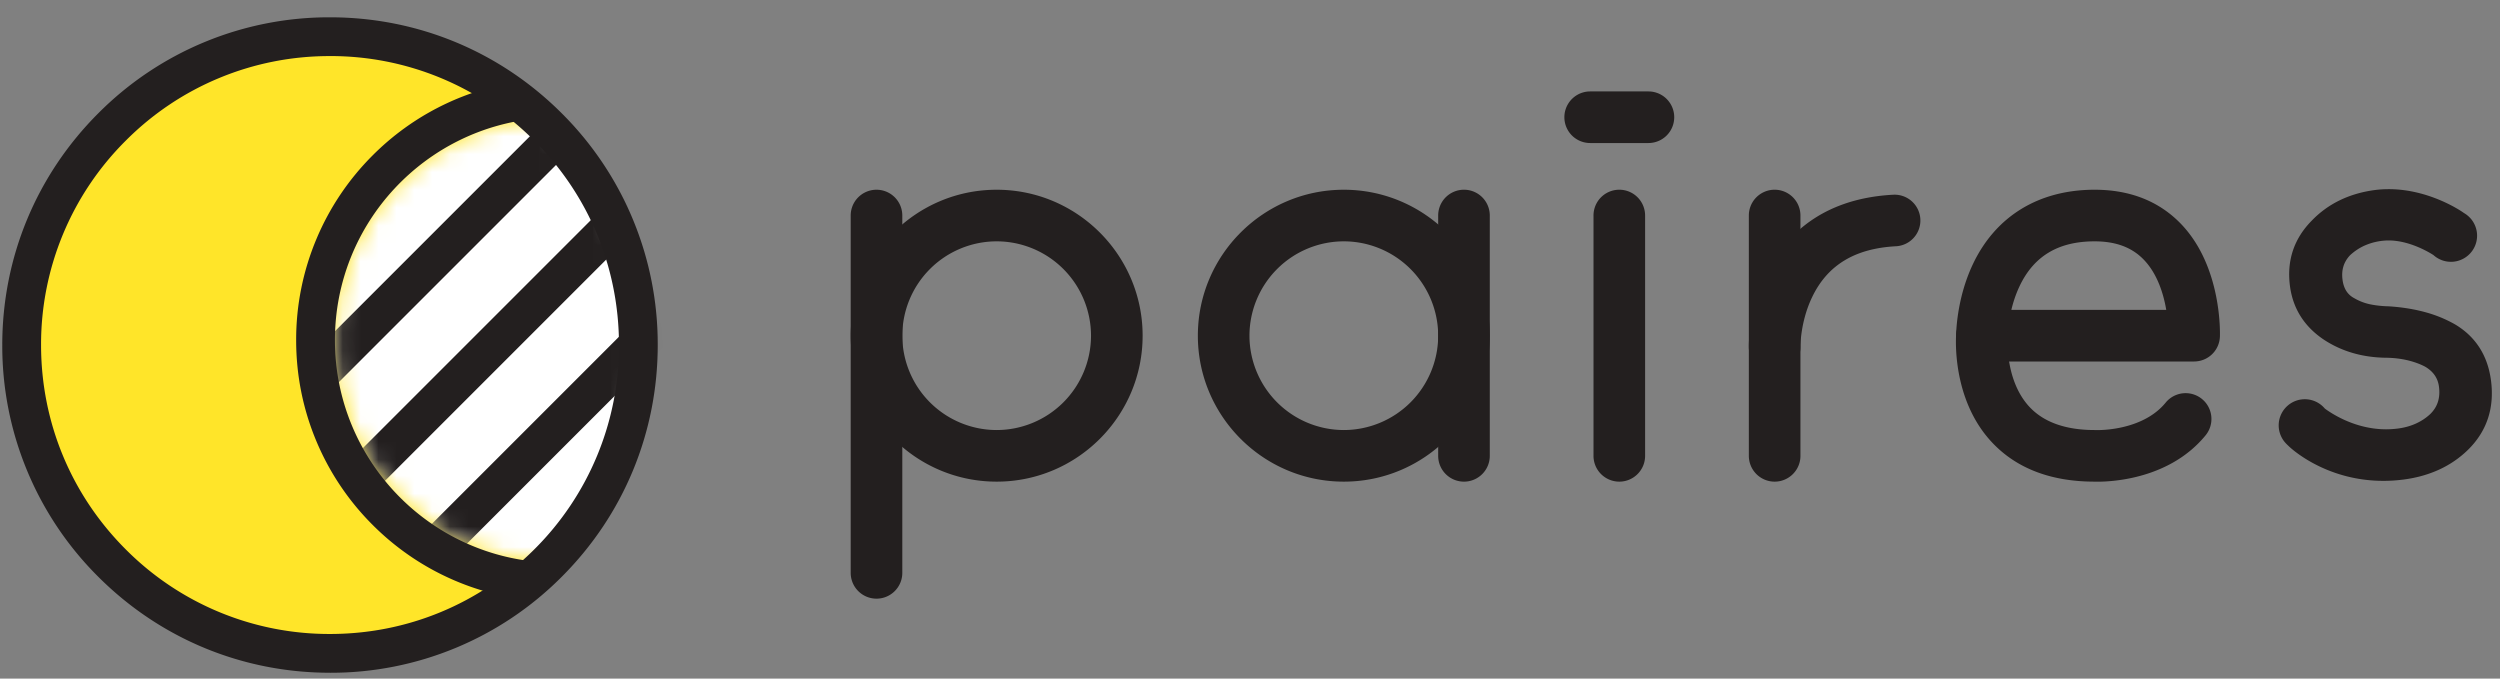 <svg xmlns="http://www.w3.org/2000/svg" xmlns:xlink="http://www.w3.org/1999/xlink" width="140" height="38" viewBox="0 0 140 38">
    <rect x="0" y="0" width="140" height="38" fill="#808080" stroke="none"/>
    <defs>
        <path id="a" d="M17.059 24.538c-1.403.547-2.93.847-4.526.847C5.65 25.385.067 19.804.067 12.919.067 6.034 5.65.453 12.533.453c1.596 0 3.123.3 4.526.847v23.238z"/>
        <path id="c" d="M1.315 17.115a12.415 12.415 0 0 1-1.248-5.442c0-4.917 2.847-9.168 6.981-11.197v16.64H1.315z"/>
        <path id="e" d="M4.549 22.492A12.44 12.44 0 0 1 .067 12.92C.067 6.544 4.853 1.288 11.026.543v21.95H4.549z"/>
        <path id="g" d="M15.004 21.37a17.32 17.32 0 0 1-2.975 4.004C5.379 25.11.067 19.634.067 12.919c0-6.535 5.03-11.895 11.427-12.423a17.339 17.339 0 0 1 3.51 4.52V21.37z"/>
        <path id="i" d="M13.839.034a17.189 17.189 0 0 1 3.22 10.043c0 4.755-1.921 9.06-5.03 12.182C5.379 21.995.067 16.52.067 9.804c0-3.959 1.846-7.487 4.724-9.77h9.048z"/>
        <path id="k" d="M16.02.427a17.23 17.23 0 0 1 1.039 5.913c0 4.754-1.921 9.06-5.03 12.182C5.379 18.257.067 12.782.067 6.066c0-2.03.485-3.945 1.346-5.639H16.02z"/>
    </defs>
    <g fill="none" fill-rule="evenodd">
        <path fill="#FFE529" d="M35.747 19.322c0 9.536-7.73 17.267-17.267 17.267-9.536 0-17.267-7.73-17.267-17.267 0-9.536 7.731-17.267 17.267-17.267s17.267 7.731 17.267 17.267"/>
        <g transform="translate(18.689 6.13)">
            <mask id="b" fill="#fff">
                <use xlink:href="#a"/>
            </mask>
            <path fill="#FFF" d="M17.059 13.192c0 9.537-7.731 17.267-17.267 17.267-9.537 0-17.267-7.73-17.267-17.267 0-9.536 7.73-17.267 17.267-17.267 9.536 0 17.267 7.731 17.267 17.267" mask="url(#b)"/>
        </g>
        <g transform="translate(18.689 7.376)">
            <mask id="d" fill="#fff">
                <use xlink:href="#c"/>
            </mask>
            <path fill="#231F1F" d="M-19.022 17.115l-1.535-1.535 26.07-26.07 1.535 1.535z" mask="url(#d)"/>
        </g>
        <g transform="translate(18.689 6.13)">
            <mask id="f" fill="#fff">
                <use xlink:href="#e"/>
            </mask>
            <path fill="#231F1F" d="M-15.044 22.492l-1.535-1.535L9.49-5.113l1.535 1.535z" mask="url(#f)"/>
        </g>
        <g transform="translate(18.689 6.13)">
            <mask id="h" fill="#fff">
                <use xlink:href="#g"/>
            </mask>
            <path fill="#231F1F" d="M-11.066 26.623l-1.536-1.535 26.07-26.07L15.004.553z" mask="url(#h)"/>
        </g>
        <g transform="translate(18.689 9.245)">
            <mask id="j" fill="#fff">
                <use xlink:href="#i"/>
            </mask>
            <path fill="#231F1F" d="M-7.089 27.64l-1.535-1.536L17.446.034 18.98 1.57z" mask="url(#j)"/>
        </g>
        <g transform="translate(18.689 12.982)">
            <mask id="l" fill="#fff">
                <use xlink:href="#k"/>
            </mask>
            <path fill="#231F1F" d="M-3.111 28.033l-1.536-1.536L21.423.427l1.536 1.536z" mask="url(#l)"/>
        </g>
        <g fill="#231F1F">
            <path d="M18.48 3.141a16.075 16.075 0 0 0-11.442 4.74A16.075 16.075 0 0 0 2.3 19.322c0 4.322 1.683 8.385 4.74 11.442a16.075 16.075 0 0 0 11.441 4.739c4.322 0 8.386-1.683 11.442-4.74a16.074 16.074 0 0 0 4.74-11.44c0-4.323-1.684-8.386-4.74-11.442A16.075 16.075 0 0 0 18.48 3.14m0 34.534c-4.902 0-9.511-1.91-12.977-5.375A18.232 18.232 0 0 1 .127 19.322c0-4.902 1.91-9.51 5.376-12.977A18.234 18.234 0 0 1 18.48.969c4.902 0 9.511 1.91 12.978 5.376a18.232 18.232 0 0 1 5.375 12.977c0 4.902-1.909 9.511-5.375 12.978a18.234 18.234 0 0 1-12.978 5.375"/>
            <path d="M30.707 31.514l.019-.01c-6.654-.26-11.97-5.737-11.97-12.456 0-6.543 5.041-11.907 11.45-12.424l-.07-.04c-.867-.852-2.283-1.766-2.303-1.778a14.585 14.585 0 0 0-6.961 3.892 14.582 14.582 0 0 0-3.137 4.652 14.54 14.54 0 0 0-1.15 5.698c0 1.976.386 3.893 1.15 5.7a14.573 14.573 0 0 0 3.136 4.65 14.587 14.587 0 0 0 7.577 4.025c.71-.457 2.26-1.909 2.26-1.909M55.813 13.515a5.29 5.29 0 0 0-5.284 5.284 5.29 5.29 0 0 0 5.284 5.283 5.29 5.29 0 0 0 5.284-5.283 5.29 5.29 0 0 0-5.284-5.284m0 13.457c-4.507 0-8.173-3.666-8.173-8.173s3.666-8.174 8.173-8.174 8.174 3.667 8.174 8.174-3.667 8.173-8.174 8.173"/>
            <path d="M49.084 33.525a1.445 1.445 0 0 1-1.445-1.445V12.07a1.445 1.445 0 0 1 2.89 0v20.01c0 .798-.647 1.445-1.445 1.445M75.254 13.515a5.29 5.29 0 0 0-5.284 5.284 5.29 5.29 0 0 0 5.284 5.283 5.29 5.29 0 0 0 5.284-5.283 5.29 5.29 0 0 0-5.284-5.284m0 13.457c-4.507 0-8.174-3.666-8.174-8.173s3.667-8.174 8.174-8.174 8.174 3.667 8.174 8.174-3.667 8.173-8.174 8.173"/>
            <path d="M81.983 26.972a1.445 1.445 0 0 1-1.445-1.445V12.069a1.445 1.445 0 0 1 2.89 0v13.458c0 .798-.647 1.445-1.445 1.445M99.38 26.972a1.445 1.445 0 0 1-1.445-1.445V12.069a1.445 1.445 0 0 1 2.89 0v13.458c0 .798-.647 1.445-1.445 1.445M90.681 26.972a1.445 1.445 0 0 1-1.445-1.445V12.069a1.445 1.445 0 0 1 2.89 0v13.458c0 .798-.647 1.445-1.445 1.445"/>
            <path d="M99.38 20.886a1.445 1.445 0 0 1-1.445-1.415c-.004-.208-.014-2.084.93-4.065.92-1.932 2.91-4.28 7.169-4.502a1.445 1.445 0 0 1 .15 2.886c-2.31.12-3.85 1.055-4.71 2.86-.659 1.38-.65 2.748-.65 2.762a1.446 1.446 0 0 1-1.414 1.474h-.03M112.635 17.354h8.675c-.151-.89-.493-2.022-1.264-2.818-.665-.687-1.564-1.021-2.747-1.021-2.036 0-3.415.828-4.214 2.533-.21.448-.353.901-.45 1.306m10.236 2.89h-11.883a1.444 1.444 0 0 1-1.445-1.445c0-.082.01-2.027.926-3.978 1.269-2.706 3.694-4.196 6.83-4.196 1.988 0 3.615.645 4.838 1.916 2.304 2.397 2.184 6.156 2.178 6.314a1.445 1.445 0 0 1-1.444 1.388"/>
            <path d="M117.459 26.975c-.084 0-.148-.002-.19-.003-2.459-.006-4.398-.763-5.764-2.25-2.236-2.433-1.97-5.9-1.957-6.046a1.446 1.446 0 0 1 2.88.238c-.003.049-.153 2.39 1.217 3.866.802.864 2.031 1.302 3.654 1.302l.08.002c.017.001 2.563.094 3.898-1.537a1.445 1.445 0 1 1 2.237 1.83c-1.98 2.419-5.157 2.598-6.055 2.598M92.312 8.01H89.05a1.445 1.445 0 0 1 0-2.89h3.262a1.445 1.445 0 1 1 0 2.89M139.494 21.295c-.184-1.387-.857-2.437-2.001-3.123a7.081 7.081 0 0 0-1.69-.693c-.616-.169-1.301-.278-2.044-.326a5.761 5.761 0 0 1-1.04-.113 2.965 2.965 0 0 1-.871-.336c-.382-.198-.6-.536-.666-1.036-.072-.543.063-.99.415-1.368.236-.22.502-.4.788-.533a3.383 3.383 0 0 1 1.376-.302c1.125 0 2.184.61 2.51.817a1.463 1.463 0 1 0 1.712-2.352l-.044-.031c-.076-.054-1.88-1.306-4.169-1.306-.265 0-.53.016-.786.05-1.43.191-2.617.768-3.525 1.712-.999 1.01-1.41 2.246-1.22 3.675.169 1.263.813 2.274 1.917 3.004.993.649 2.158.985 3.465 1 .413.004.813.051 1.19.138.37.087.708.21.993.36.46.27.714.637.778 1.12.083.624-.075 1.125-.48 1.527-.487.457-1.113.735-1.86.824a5.24 5.24 0 0 1-.618.038c-1.691 0-2.994-.839-3.433-1.161a1.463 1.463 0 1 0-2.152 1.978l.035.036.034.032.064.062c.082.08 2.034 1.94 5.299 1.94a8.72 8.72 0 0 0 1.148-.076c1.468-.195 2.686-.765 3.619-1.692 1.037-1.036 1.46-2.336 1.256-3.865"/>
        </g>
    </g>
</svg>
